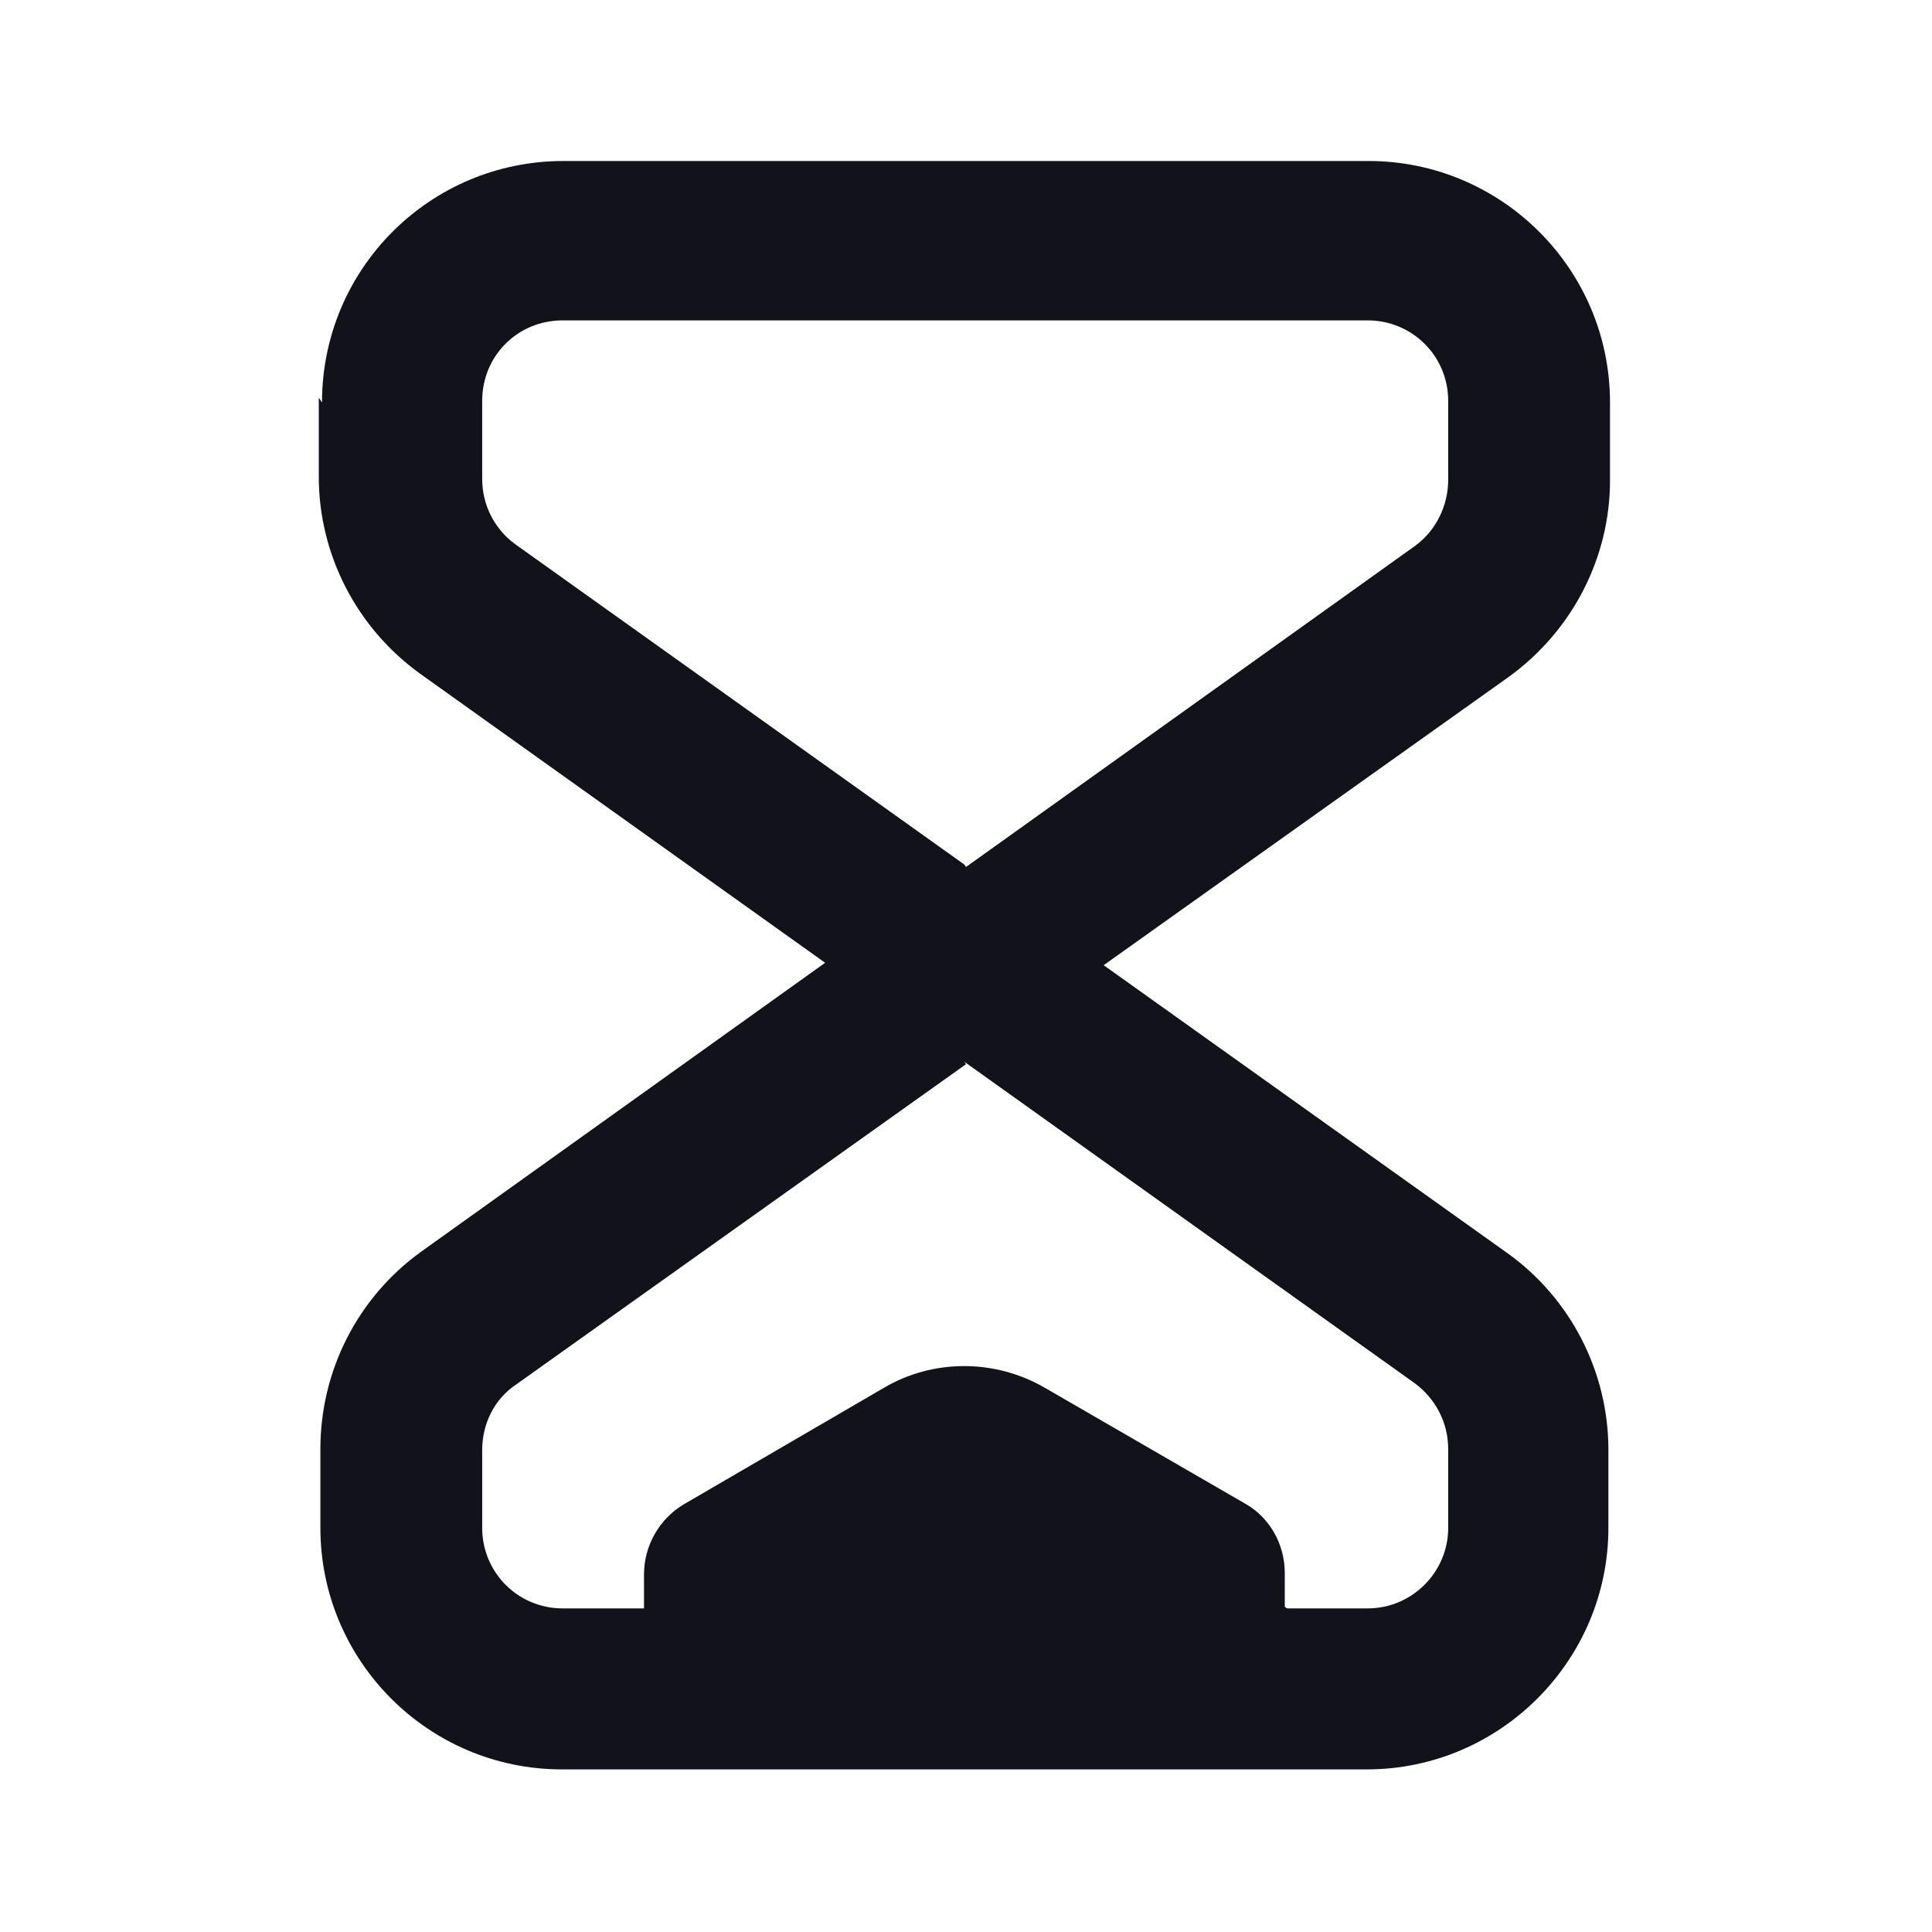 <svg viewBox="0 0 24 24" xmlns="http://www.w3.org/2000/svg"><g><path fill="#12131A" fill-rule="evenodd" d="M4 5c0-1.66 1.34-3 3-3h10c1.65 0 3 1.34 3 3v.97c0 .96-.47 1.87-1.26 2.44l-5.03 3.58 5.02 3.58c.78.56 1.25 1.47 1.25 2.44v.97c0 1.65-1.35 3-3 3h-10c-1.66 0-3-1.35-3-3V18c0-.97.46-1.88 1.25-2.45l5.02-3.59 -5.03-3.59c-.79-.57-1.26-1.48-1.26-2.45v-.98Zm8 5.77l5.58-3.99c.26-.19.41-.5.41-.82v-.98c0-.56-.45-1-1-1h-10c-.56 0-1 .44-1 1v.97c0 .32.15.62.41.81l5.58 3.98Zm0 2.45L6.41 17.2c-.27.18-.42.49-.42.81v.97c0 .55.44 1 1 1h10c.55 0 1-.45 1-1V18c0-.33-.16-.63-.42-.82l-5.59-3.99Z"/><path fill="#12131A" d="M16 19.99H8v-.43c0-.36.19-.69.49-.87l2.49-1.45c.61-.36 1.38-.36 2 0l2.49 1.44c.3.17.49.5.49.86v.42Z"/></g></svg>